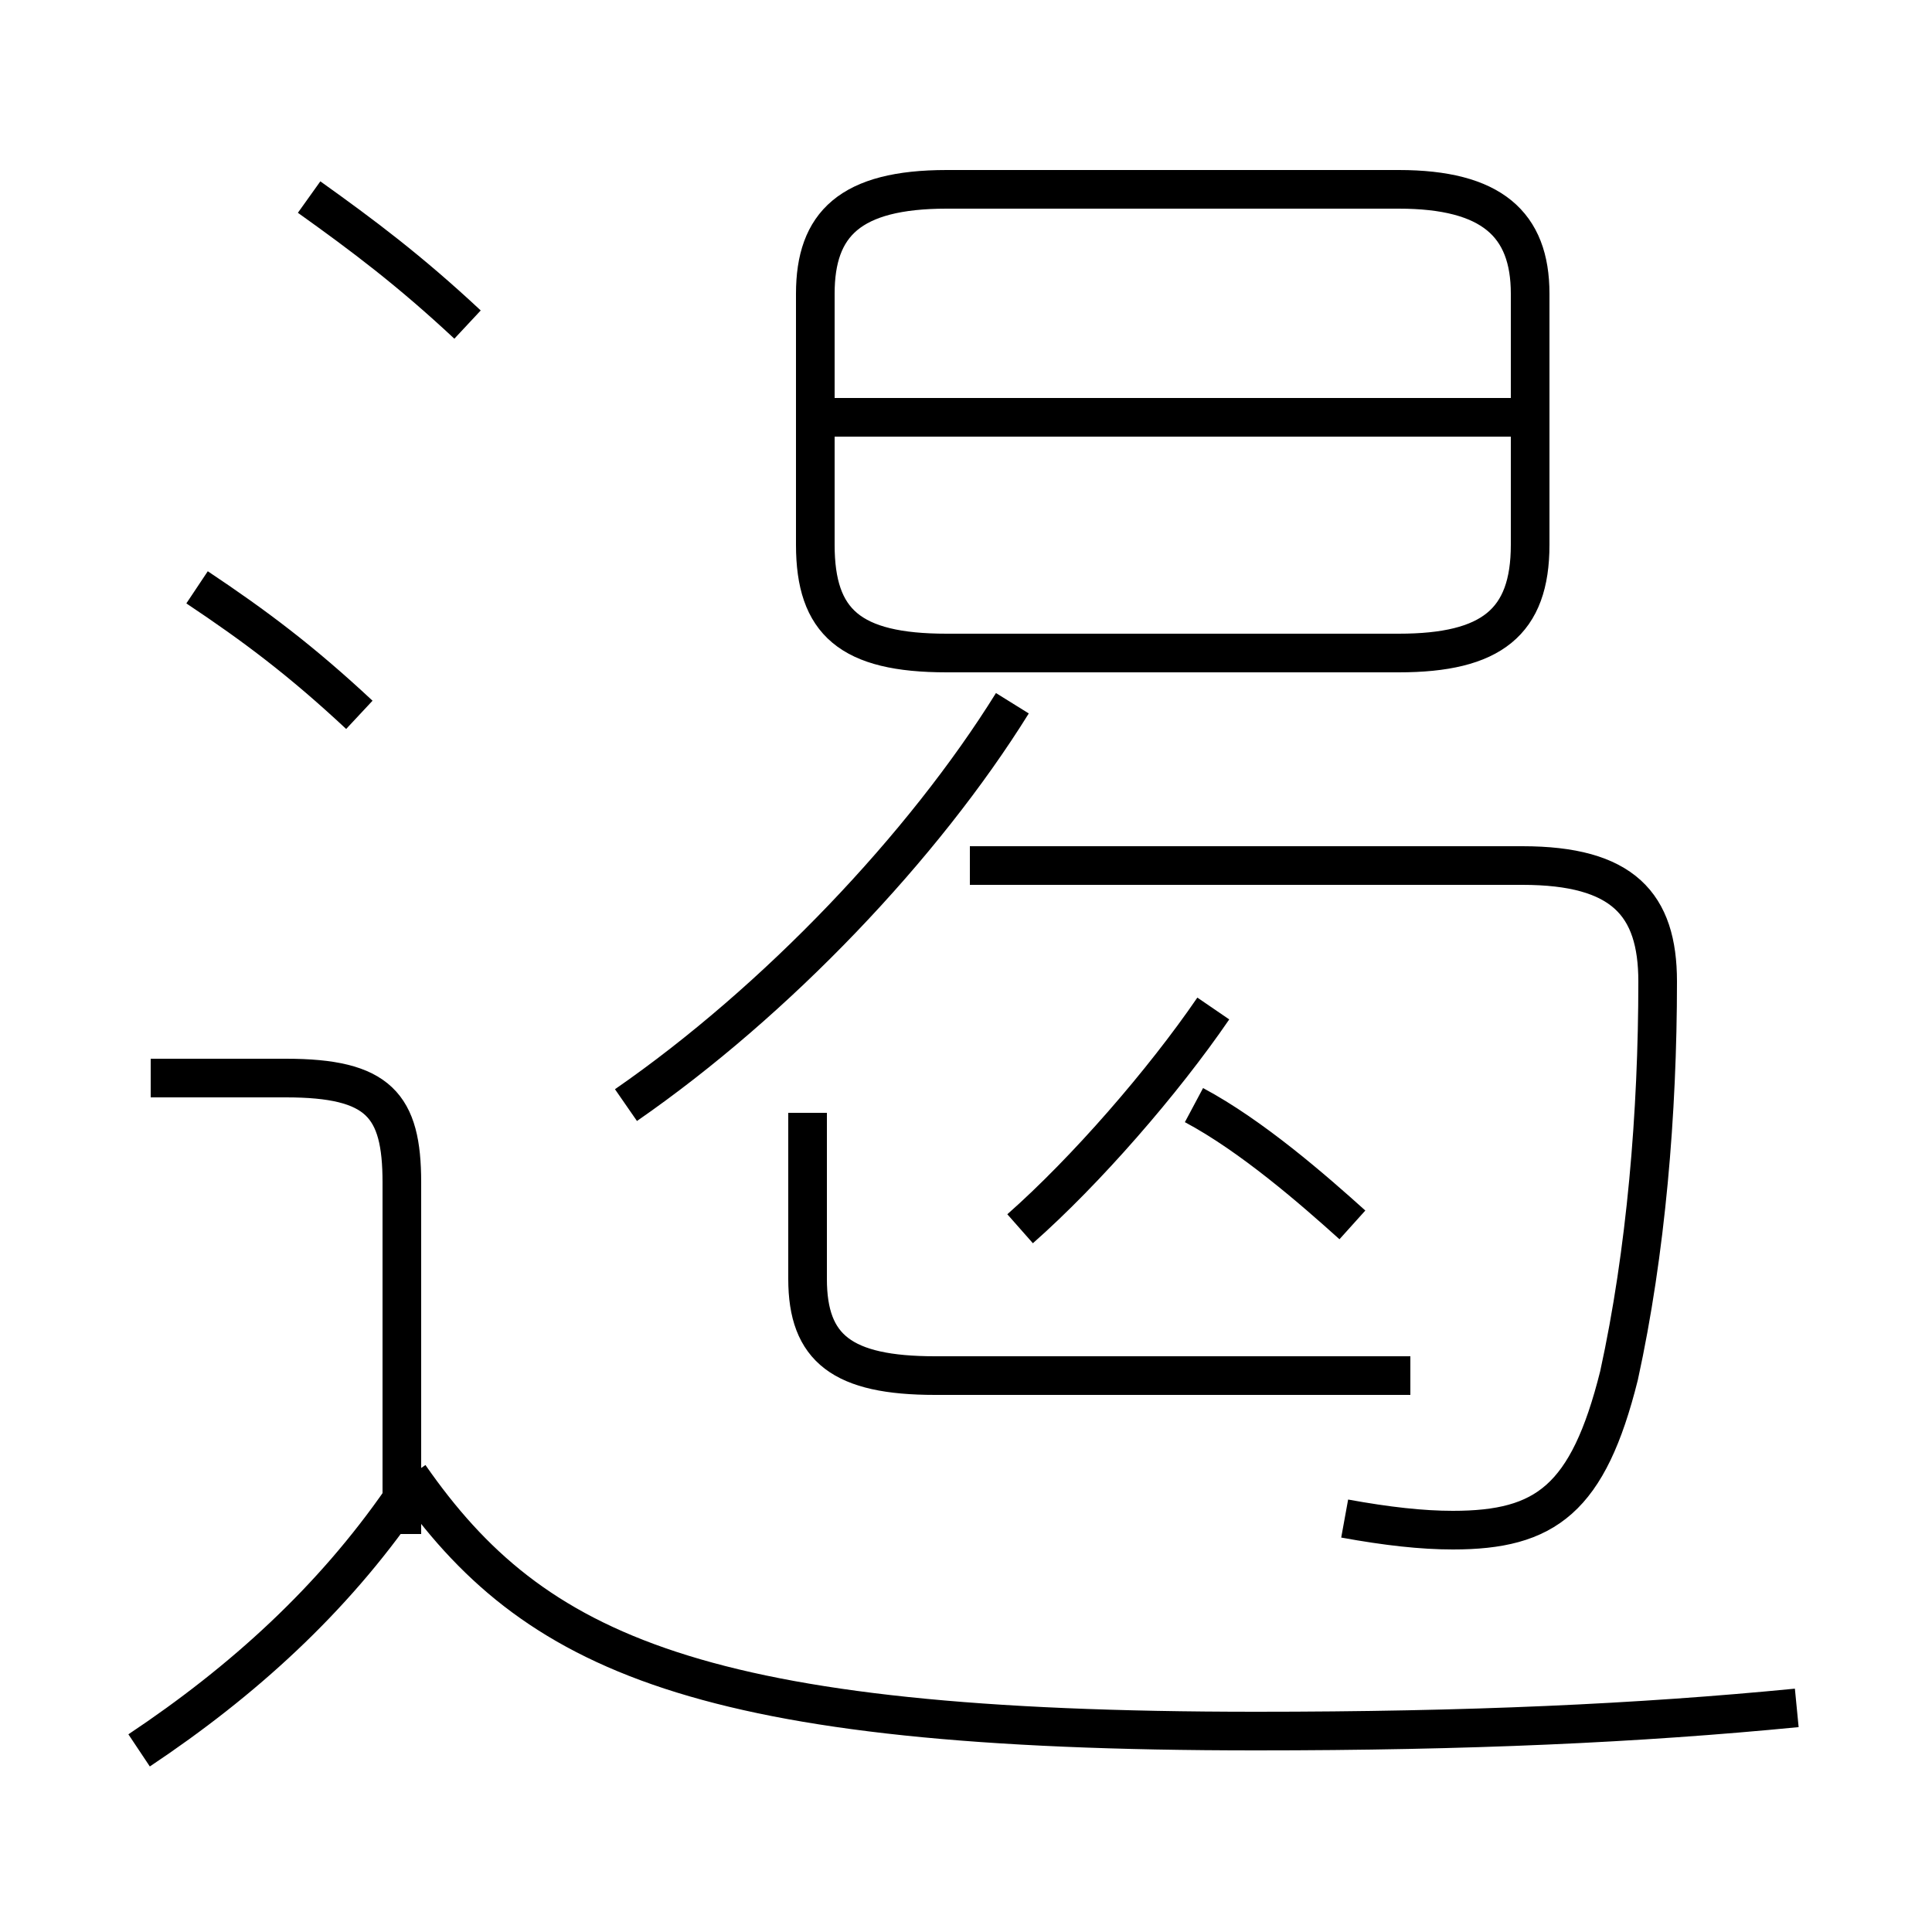 <?xml version='1.0' encoding='utf8'?>
<svg viewBox="0.0 -6.0 50.0 50.0" version="1.1" xmlns="http://www.w3.org/2000/svg">
<rect x="0.0" y="-6.0" width="50.0" height="50.0" fill="#808080" stroke="none"/>
<rect x="-1000" y="-1000" width="2000" height="2000" stroke="white" fill="white"/>
<g style="fill:white;stroke:#000000;  stroke-width:1">
<path d="M 46.5 0.2 C 42.4 0.6 38.0 0.8 32.5 0.8 C 18.1 0.8 13.8 -1.2 10.6 -5.8 M 3.6 1.3 C 6.3 -0.5 8.6 -2.6 10.4 -5.2 M 10.4 -4.3 L 10.4 -13.4 C 10.4 -15.4 9.8 -16.1 7.4 -16.1 L 3.9 -16.1 M 9.3 -25.5 C 7.8 -26.9 6.6 -27.8 5.1 -28.8 M 16.2 -15.4 C 20.1 -18.1 23.9 -22.1 26.2 -25.8 M 20.9 -15.2 L 20.9 -10.9 C 20.9 -9.1 21.8 -8.4 24.2 -8.4 L 36.5 -8.4 M 26.4 -12.2 C 28.1 -13.7 30.1 -16.0 31.4 -17.9 M 34.8 -4.7 C 35.9 -4.5 36.8 -4.4 37.6 -4.4 C 40.0 -4.4 41.1 -5.2 41.9 -8.4 C 42.6 -11.6 42.9 -15.2 42.9 -18.6 C 42.9 -20.6 42.0 -21.6 39.4 -21.6 L 25.1 -21.6 M 12.1 -35.6 C 10.6 -37.0 9.4 -37.9 8.0 -38.9 M 35.0 -12.3 C 34.0 -13.2 32.4 -14.6 30.9 -15.4 M 24.5 -27.1 L 36.2 -27.1 C 38.6 -27.1 39.6 -27.9 39.6 -29.9 L 39.6 -36.4 C 39.6 -38.2 38.6 -39.1 36.2 -39.1 L 24.5 -39.1 C 22.0 -39.1 21.1 -38.2 21.1 -36.4 L 21.1 -29.9 C 21.1 -27.9 22.0 -27.1 24.5 -27.1 Z M 39.5 -33.2 L 21.6 -33.2" transform="translate(0.0 38.0)" />
</g>
</svg>